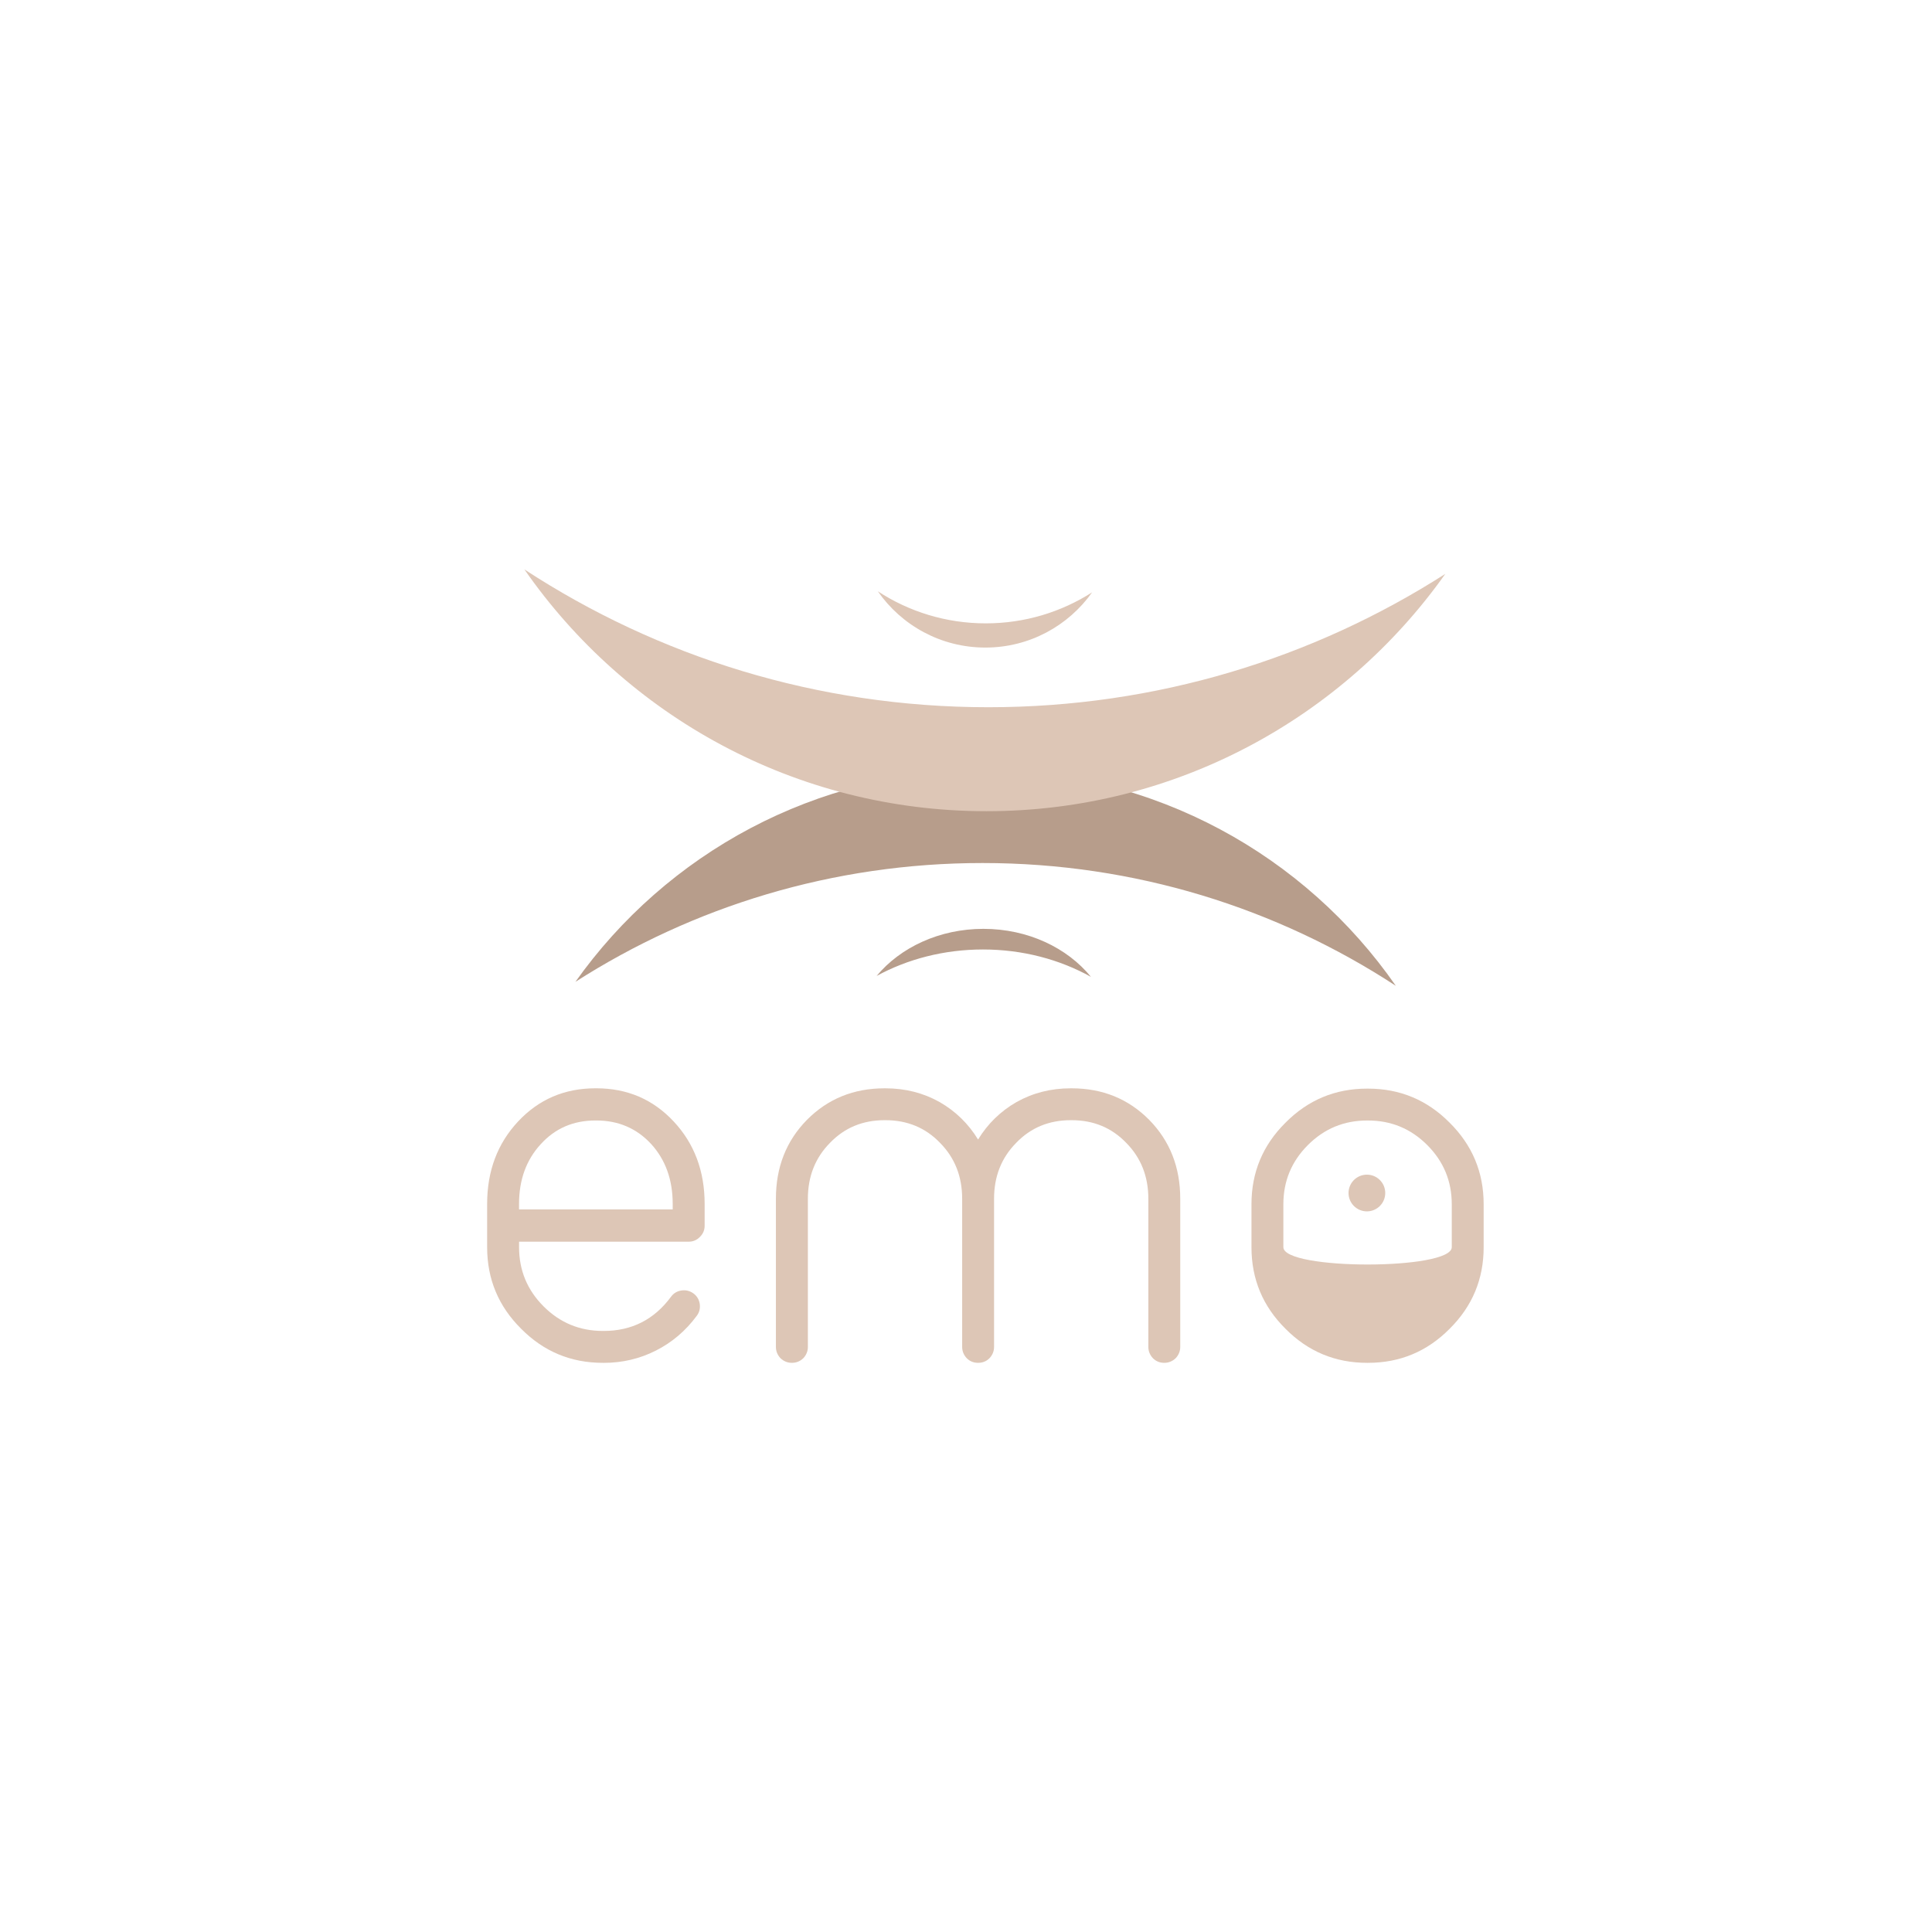 <?xml version="1.0" encoding="utf-8"?>
<!-- Generator: Adobe Illustrator 24.0.1, SVG Export Plug-In . SVG Version: 6.00 Build 0)  -->
<svg version="1.1" xmlns="http://www.w3.org/2000/svg" xmlns:xlink="http://www.w3.org/1999/xlink" x="0px" y="0px"
	 viewBox="0 0 1000 1000" style="enable-background:new 0 0 1000 1000;" xml:space="preserve">
<style type="text/css">
	.st0{display:none;}
	.st1{display:inline;fill:#262223;}
	.st2{fill:#B79D8B;}
	.st3{fill:#DDC6B6;}
</style>
<g id="Camada_2" class="st0">
	<rect class="st1" width="1000" height="1000"/>
</g>
<g id="Camada_1">
	<path class="st2" d="M722.47,510.25c-61.49-40.18-134.98-63.55-213.92-63.55c-77.58,0-149.88,22.57-210.71,61.49
		c46.96-66.21,124.24-109.43,211.6-109.43C597.7,398.76,675.65,442.86,722.47,510.25z"/>
	<path class="st3" d="M271.42,294.72c69.02,45.11,151.52,71.34,240.14,71.34c87.08,0,168.24-25.33,236.53-69.02
		c-52.72,74.33-139.46,122.84-237.52,122.84C411.48,419.87,323.98,370.36,271.42,294.72z"/>
	<path class="st3" d="M454.36,306.05c16.06,10.5,35.26,16.6,55.88,16.6c20.26,0,39.15-5.9,55.04-16.06
		c-12.27,17.3-32.45,28.59-55.27,28.59C486.95,335.18,466.59,323.66,454.36,306.05z"/>
	<path class="st2" d="M564.66,505.61c-16.06-8.95-35.26-14.16-55.88-14.16c-20.26,0-39.15,5.03-55.04,13.7
		c12.27-14.75,32.45-24.38,55.27-24.38C532.07,480.77,552.43,490.6,564.66,505.61z"/>
</g>
<g id="Camada_3">
	<path class="st3" d="M311.99,705.4c-16.51,0-30.59-5.87-42.23-17.62c-11.75-11.64-17.62-25.72-17.62-42.23v-22.39
		c0-17.04,5.34-31.28,16.04-42.71c10.69-11.43,24.03-17.15,40.01-17.15h0.48c15.98,0,29.32,5.72,40.01,17.15
		c10.69,11.43,16.04,25.67,16.04,42.71v11.27c0,2.22-0.79,4.13-2.38,5.72c-1.59,1.69-3.55,2.54-5.87,2.54h-87.8v2.86
		c0,11.96,4.23,22.18,12.7,30.64c8.47,8.47,18.68,12.7,30.64,12.7h0.48c14.5,0,26.09-5.88,34.77-17.62
		c1.37-1.91,3.23-3.02,5.56-3.33c2.22-0.32,4.29,0.21,6.19,1.59c1.8,1.38,2.86,3.18,3.18,5.4c0.32,2.33-0.21,4.39-1.59,6.19
		c-5.72,7.73-12.76,13.71-21.12,17.94c-8.36,4.23-17.36,6.35-26.99,6.35H311.99z M268.65,626.01h79.54v-2.86
		c0-12.49-3.71-22.81-11.11-30.96c-7.52-8.15-16.99-12.23-28.42-12.23h-0.48c-11.43,0-20.85,4.08-28.26,12.23
		c-7.52,8.15-11.27,18.47-11.27,30.96V626.01z"/>
	<path class="st3" d="M409.86,705.4c-2.22,0-4.18-0.79-5.87-2.38c-1.59-1.69-2.38-3.65-2.38-5.87v-76.69
		c0-16.3,5.34-29.9,16.04-40.8c10.8-10.9,24.19-16.35,40.17-16.35h0.48c10.27,0,19.63,2.38,28.1,7.14
		c8.26,4.76,14.87,11.22,19.85,19.37c4.97-8.15,11.59-14.61,19.85-19.37c8.47-4.76,17.83-7.14,28.1-7.14h0.48
		c15.98,0,29.37,5.45,40.17,16.35c10.69,10.9,16.04,24.5,16.04,40.8v76.69c0,2.22-0.79,4.18-2.38,5.87
		c-1.69,1.59-3.65,2.38-5.88,2.38c-2.33,0-4.29-0.79-5.87-2.38c-1.59-1.69-2.38-3.65-2.38-5.87v-76.69
		c0-11.54-3.81-21.17-11.43-28.9c-7.52-7.83-16.94-11.75-28.26-11.75h-0.48c-11.33,0-20.75,3.92-28.26,11.75
		c-7.62,7.73-11.43,17.36-11.43,28.9v76.69c0,2.22-0.79,4.18-2.38,5.87c-1.59,1.59-3.55,2.38-5.88,2.38c-2.33,0-4.29-0.79-5.87-2.38
		c-1.59-1.69-2.38-3.65-2.38-5.87v-76.69c0-11.54-3.81-21.17-11.43-28.9c-7.52-7.83-16.94-11.75-28.26-11.75h-0.48
		c-11.33,0-20.75,3.92-28.26,11.75c-7.62,7.73-11.43,17.36-11.43,28.9v76.69c0,2.22-0.79,4.18-2.38,5.87
		C414.14,704.6,412.18,705.4,409.86,705.4z"/>
	<path class="st3" d="M707.61,705.4c-16.51,0-30.59-5.87-42.23-17.62c-11.75-11.64-17.62-25.72-17.62-42.23v-22.23
		c0-16.51,5.87-30.59,17.62-42.23c11.64-11.75,25.72-17.62,42.23-17.62h0.48c16.51,0,30.59,5.87,42.23,17.62
		c11.75,11.64,17.62,25.72,17.62,42.23v22.23c0,16.51-5.87,30.59-17.62,42.23c-11.64,11.75-25.72,17.62-42.23,17.62H707.61z
		 M664.27,645.54c0,11.96,87.16,11.96,87.16,0v-22.23c0-11.96-4.23-22.17-12.7-30.64c-8.47-8.47-18.68-12.7-30.64-12.7h-0.48
		c-11.96,0-22.18,4.23-30.64,12.7c-8.47,8.47-12.7,18.68-12.7,30.64V645.54z"/>
	<circle class="st3" cx="707.5" cy="617.5" r="9.5"/>
</g>
</svg>
